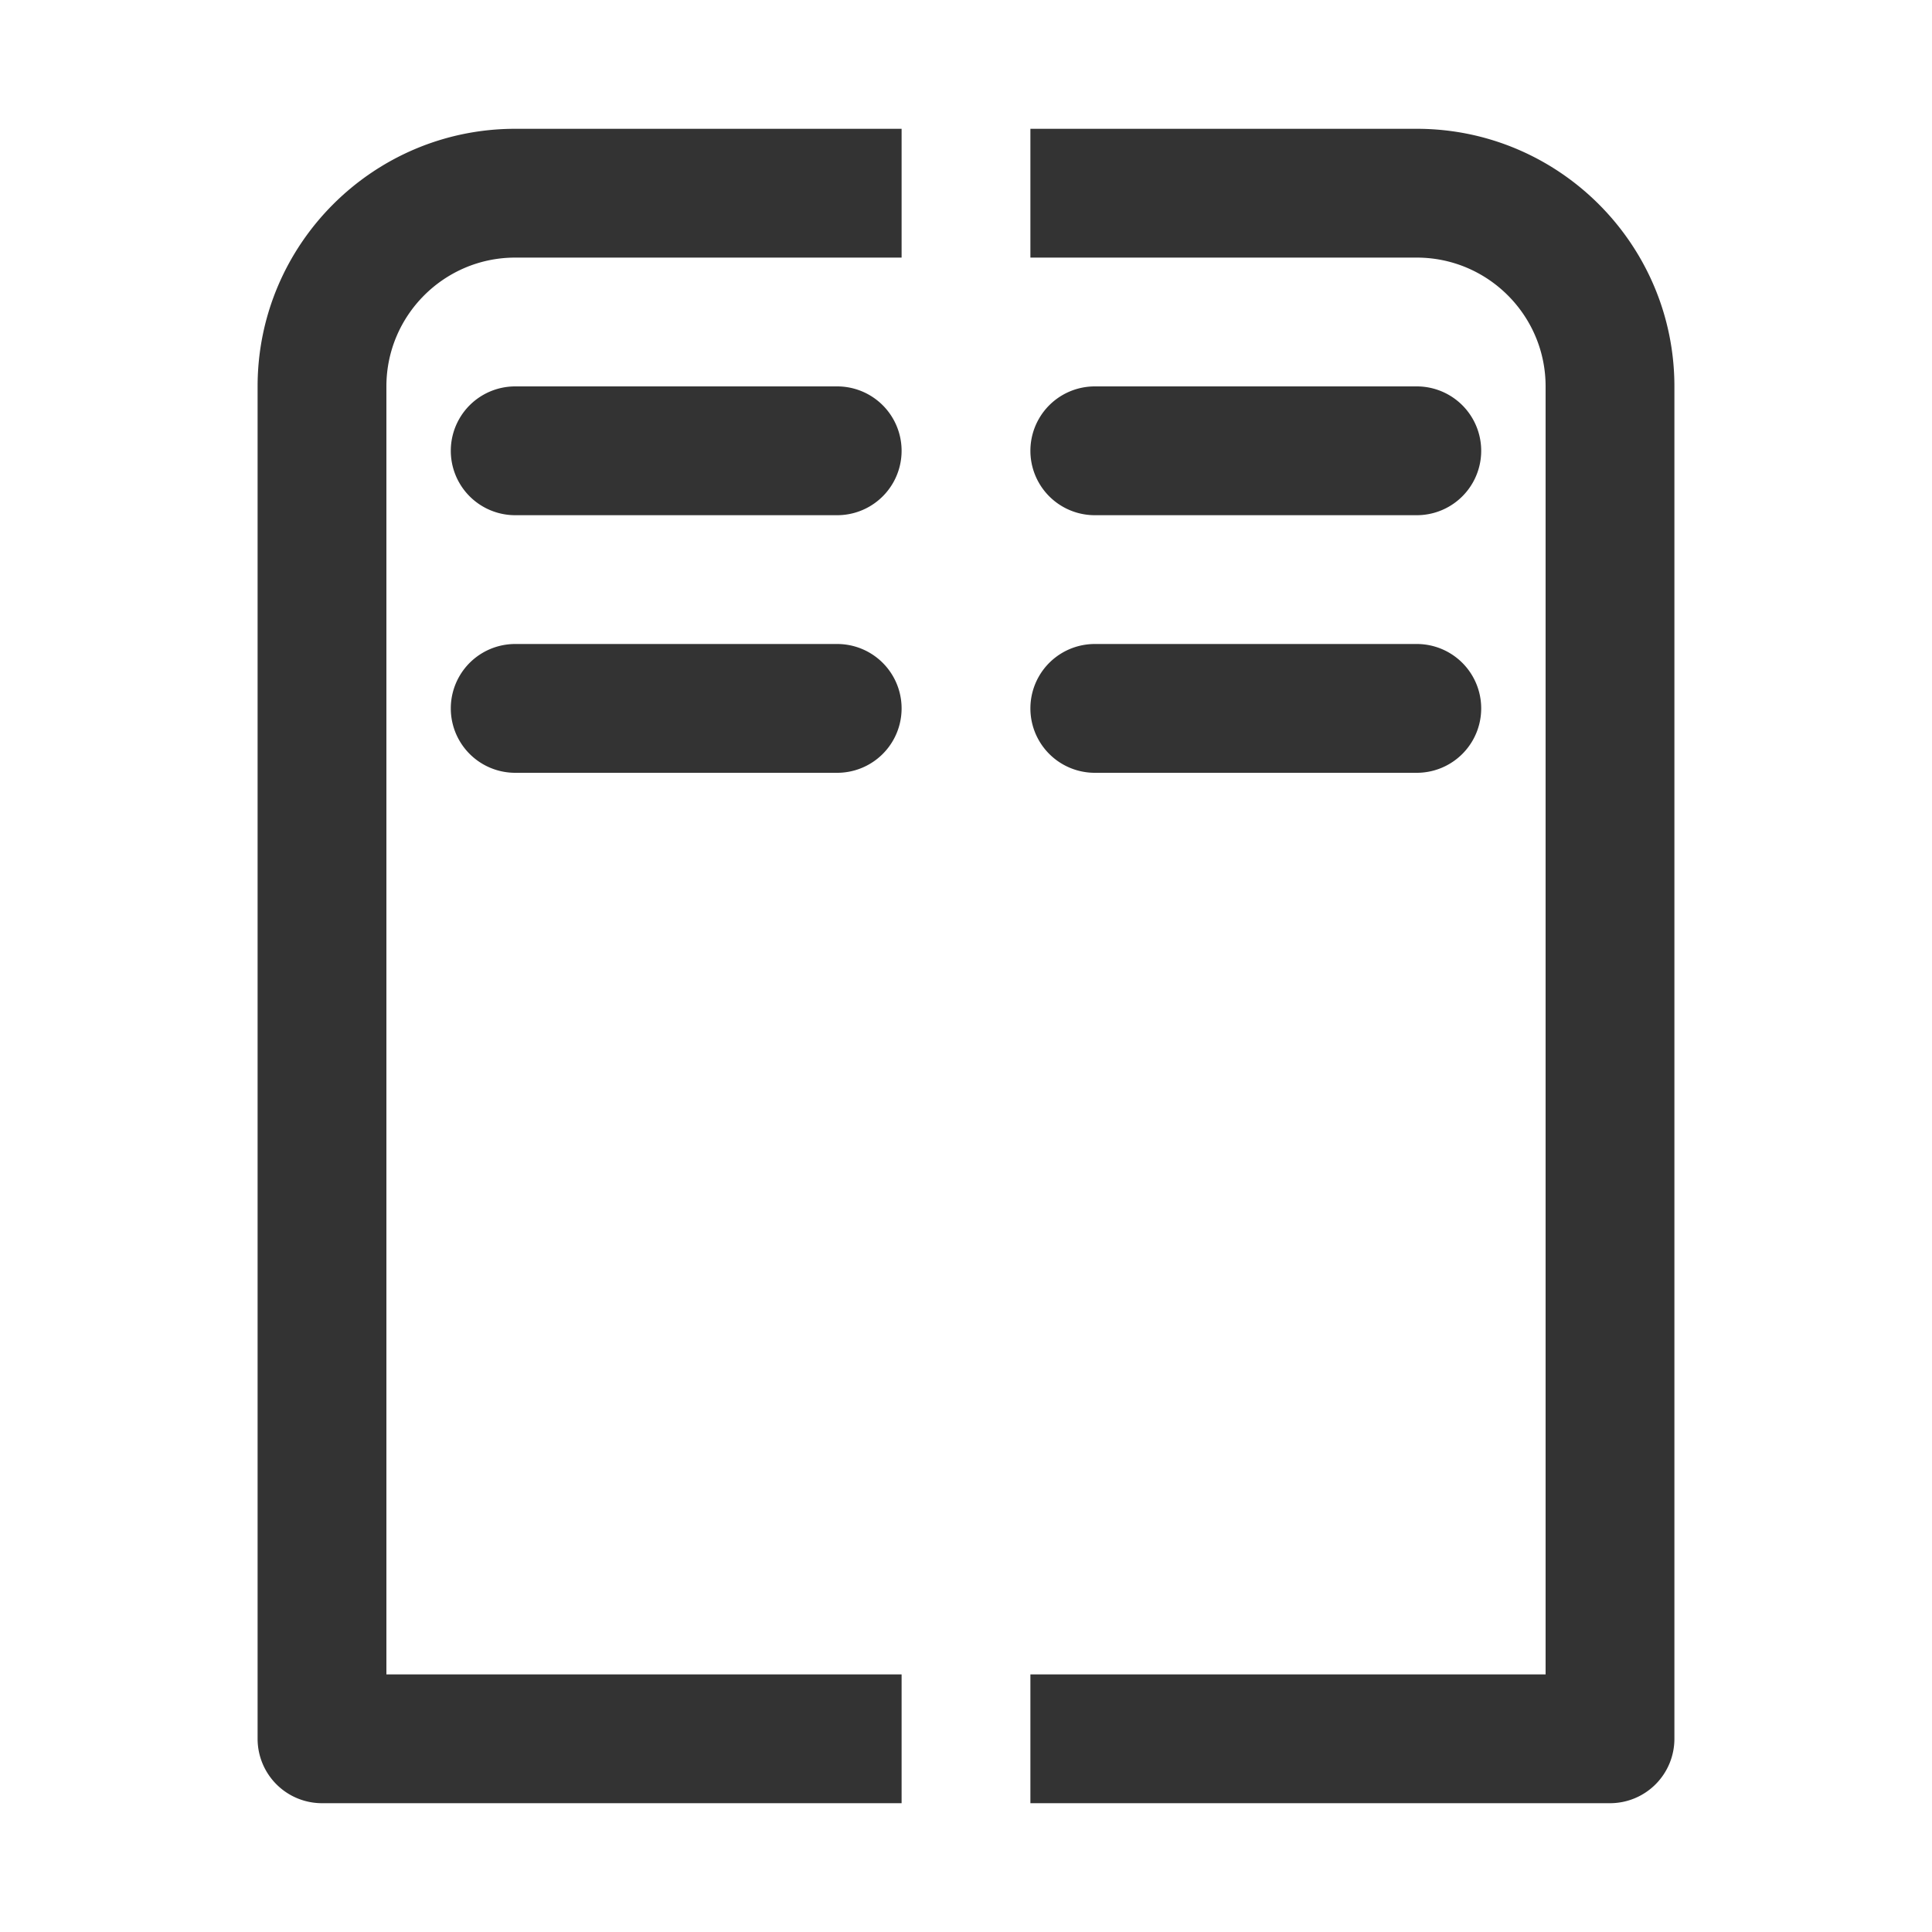 <svg xmlns="http://www.w3.org/2000/svg" viewBox="0 0 30 30"><style>.st2{fill:#333}</style><g id="Layer_1"><path class="st2" d="M22 2h-6v2h6c1.103 0 2 .897 2 2v20h-8v2h9a1 1 0 0 0 1-1V6c0-2.206-1.794-4-4-4zM4 6v21a1 1 0 0 0 1 1h9v-2H6V6c0-1.103.897-2 2-2h6V2H8C5.794 2 4 3.794 4 6z"/><path class="st2" d="M13 6H8a1 1 0 0 0 0 2h5a1 1 0 0 0 0-2zM13 10H8a1 1 0 0 0 0 2h5a1 1 0 0 0 0-2zM17 8h5a1 1 0 1 0 0-2h-5a1 1 0 1 0 0 2zM17 12h5a1 1 0 1 0 0-2h-5a1 1 0 1 0 0 2z"/></g></svg>
